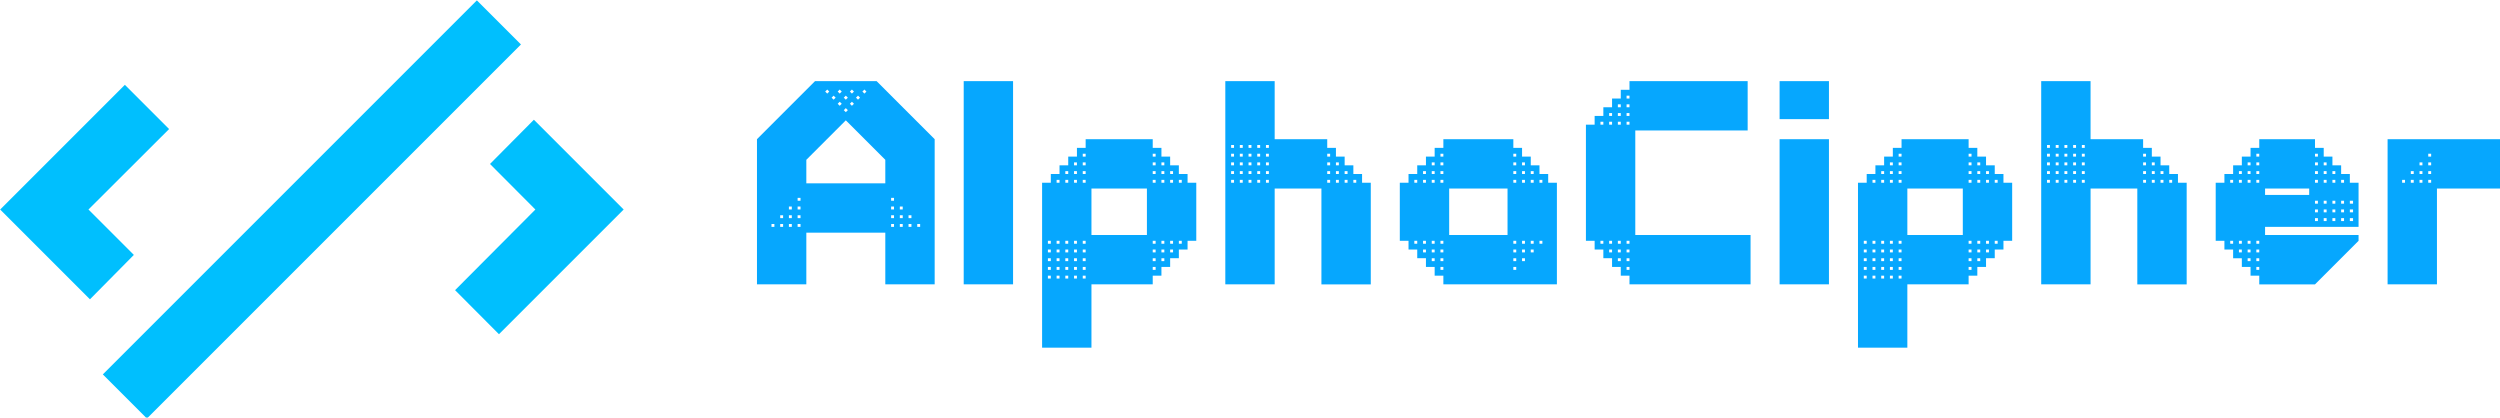 <svg viewBox="0 0 369.895 61.776" xmlns="http://www.w3.org/2000/svg">
        <defs id="SvgjsDefs1454"></defs><g id="SvgjsG1455" featurekey="symbolFeature-0" transform="matrix(0.246,0,0,0.246,-16.825,-32)" fill="#00bffe"><g xmlns="http://www.w3.org/2000/svg"><polygon points="121.6,256.1 170.1,207.7 143.5,181.1 68.5,256.1 122.5,310.1 148.9,283.4  "></polygon><polygon points="389.5,202.1 363.1,228.7 390.4,256.1 342.1,304.6 368.5,331.1 443.5,256.1  "></polygon><rect x="96.9" y="237.3" transform="matrix(0.707 -0.707 0.707 0.707 -106.036 256.007)" width="318.2" height="37.5"></rect></g></g><g id="SvgjsG1456" featurekey="nameFeature-0" transform="matrix(1.074,0,0,1.074,109.852,-0.886)" fill="#06a7fe"><path d="M10 12 l8.48 0 l8 8 l0 20 l-6.8 0 l0 -7.12 l-10.88 0 l0 7.12 l-6.8 0 l0 -20 z M8.8 22.84 l0 3.24 l10.88 0 l0 -3.24 l-5.44 -5.44 z M21.68 31.68 l0 0.4 l0.4 0 l0 -0.4 l-0.4 0 z M20.48 31.68 l0 0.4 l0.4 0 l0 -0.4 l-0.4 0 z M7.6 31.68 l0 0.4 l0.4 0 l0 -0.4 l-0.4 0 z M22.88 31.68 l0 0.4 l0.4 0 l0 -0.4 l-0.4 0 z M20.48 28.08 l0 0.4 l0.4 0 l0 -0.4 l-0.4 0 z M20.48 29.28 l0 0.4 l0.4 0 l0 -0.4 l-0.4 0 z M24.08 31.68 l0 0.4 l0.4 0 l0 -0.4 l-0.4 0 z M21.68 30.48 l0 0.4 l0.4 0 l0 -0.4 l-0.4 0 z M5.2 30.48 l0 0.4 l0.4 0 l0 -0.4 l-0.4 0 z M7.6 28.08 l0 0.4 l0.4 0 l0 -0.4 l-0.4 0 z M21.68 29.28 l0 0.4 l0.4 0 l0 -0.4 l-0.4 0 z M20.48 30.48 l0 0.4 l0.4 0 l0 -0.4 l-0.4 0 z M4 31.68 l0 0.4 l0.4 0 l0 -0.4 l-0.4 0 z M6.4 31.68 l0 0.4 l0.4 0 l0 -0.4 l-0.4 0 z M6.4 30.48 l0 0.4 l0.4 0 l0 -0.4 l-0.4 0 z M7.6 29.28 l0 0.4 l0.4 0 l0 -0.4 l-0.4 0 z M22.88 30.48 l0 0.4 l0.4 0 l0 -0.4 l-0.4 0 z M5.2 31.68 l0 0.4 l0.4 0 l0 -0.4 l-0.4 0 z M6.4 29.28 l0 0.4 l0.4 0 l0 -0.4 l-0.4 0 z M7.6 30.48 l0 0.4 l0.4 0 l0 -0.4 l-0.4 0 z M14.8 15.12 l0.28 0.28 l0.28 -0.28 l-0.28 -0.28 z M13.96 16 l0.28 0.28 l0.28 -0.28 l-0.28 -0.28 z M15.64 14.28 l0.28 0.28 l0.28 -0.28 l-0.28 -0.28 z M11.4 13.44 l0.28 0.28 l0.28 -0.28 l-0.28 -0.28 z M12.28 14.28 l0.28 0.28 l0.28 -0.28 l-0.28 -0.28 z M16.52 13.44 l0.28 0.28 l0.28 -0.28 l-0.28 -0.28 z M13.96 14.28 l0.28 0.28 l0.28 -0.28 l-0.28 -0.28 z M13.12 13.44 l0.28 0.28 l0.28 -0.28 l-0.28 -0.28 z M13.12 15.12 l0.28 0.28 l0.28 -0.28 l-0.28 -0.28 z M14.8 13.44 l0.28 0.28 l0.28 -0.28 l-0.28 -0.28 z M30.48 12 l6.8 0 l0 28 l-6.8 0 l0 -28 z M56.52 40 l-8.44 0 l0 8.72 l-6.8 0 l0 -22.72 l1.2 0 l0 -1.2 l1.2 0 l0 -1.2 l1.2 0 l0 -1.2 l1.2 0 l0 -1.2 l1.2 0 l0 -1.2 l9.24 0 l0 1.2 l1.2 0 l0 1.2 l1.2 0 l0 1.2 l1.2 0 l0 1.2 l1.2 0 l0 1.2 l1.2 0 l0 8 l-1.2 0 l0 1.2 l-1.2 0 l0 1.2 l-1.2 0 l0 1.2 l-1.2 0 l0 1.2 l-1.2 0 l0 1.2 z M55.72 26.8 l-7.64 0 l0 6.4 l7.64 0 l0 -6.4 z M44.48 25.6 l0 0.4 l0.4 0 l0 -0.4 l-0.4 0 z M45.68 23.2 l0 0.4 l0.4 0 l0 -0.4 l-0.4 0 z M42.08 34 l0 0.4 l0.4 0 l0 -0.4 l-0.4 0 z M45.68 38.8 l0 0.4 l0.4 0 l0 -0.4 l-0.4 0 z M46.88 35.2 l0 0.4 l0.4 0 l0 -0.4 l-0.4 0 z M45.68 34 l0 0.4 l0.4 0 l0 -0.4 l-0.4 0 z M46.88 38.8 l0 0.4 l0.4 0 l0 -0.4 l-0.4 0 z M58.12 36.8 l0 -0.4 l-0.4 0 l0 0.4 l0.4 0 z M45.68 37.6 l0 0.4 l0.4 0 l0 -0.4 l-0.4 0 z M43.28 36.4 l0 0.4 l0.4 0 l0 -0.4 l-0.4 0 z M58.12 26 l0 -0.4 l-0.4 0 l0 0.4 l0.4 0 z M56.92 22.4 l0 -0.4 l-0.4 0 l0 0.4 l0.4 0 z M60.52 26 l0 -0.4 l-0.4 0 l0 0.4 l0.4 0 z M58.12 34.4 l0 -0.4 l-0.4 0 l0 0.4 l0.4 0 z M58.12 24.8 l0 -0.4 l-0.4 0 l0 0.4 l0.4 0 z M56.92 38 l0 -0.4 l-0.4 0 l0 0.4 l0.4 0 z M46.88 24.4 l0 0.4 l0.4 0 l0 -0.4 l-0.4 0 z M56.92 23.6 l0 -0.4 l-0.4 0 l0 0.4 l0.4 0 z M59.32 24.8 l0 -0.4 l-0.4 0 l0 0.4 l0.4 0 z M44.48 36.4 l0 0.4 l0.4 0 l0 -0.4 l-0.4 0 z M46.88 34 l0 0.4 l0.4 0 l0 -0.4 l-0.4 0 z M60.52 34.4 l0 -0.4 l-0.4 0 l0 0.4 l0.4 0 z M59.32 26 l0 -0.4 l-0.4 0 l0 0.4 l0.4 0 z M56.92 35.6 l0 -0.4 l-0.4 0 l0 0.4 l0.4 0 z M56.92 36.8 l0 -0.4 l-0.4 0 l0 0.4 l0.4 0 z M59.32 35.6 l0 -0.4 l-0.4 0 l0 0.4 l0.4 0 z M58.12 23.6 l0 -0.4 l-0.4 0 l0 0.4 l0.4 0 z M45.68 25.6 l0 0.4 l0.4 0 l0 -0.4 l-0.4 0 z M45.68 36.4 l0 0.4 l0.4 0 l0 -0.4 l-0.4 0 z M42.08 35.2 l0 0.4 l0.4 0 l0 -0.4 l-0.4 0 z M56.92 24.8 l0 -0.4 l-0.4 0 l0 0.4 l0.4 0 z M44.48 24.4 l0 0.4 l0.4 0 l0 -0.4 l-0.4 0 z M56.92 26 l0 -0.4 l-0.4 0 l0 0.4 l0.4 0 z M43.28 37.6 l0 0.4 l0.4 0 l0 -0.4 l-0.4 0 z M43.28 38.8 l0 0.4 l0.4 0 l0 -0.4 l-0.4 0 z M43.28 34 l0 0.4 l0.4 0 l0 -0.4 l-0.4 0 z M43.28 35.2 l0 0.4 l0.4 0 l0 -0.4 l-0.4 0 z M44.48 38.8 l0 0.4 l0.4 0 l0 -0.4 l-0.4 0 z M44.48 37.6 l0 0.4 l0.4 0 l0 -0.4 l-0.4 0 z M58.12 35.6 l0 -0.4 l-0.4 0 l0 0.4 l0.4 0 z M44.48 34 l0 0.4 l0.4 0 l0 -0.4 l-0.4 0 z M46.88 36.4 l0 0.4 l0.4 0 l0 -0.4 l-0.4 0 z M46.88 22 l0 0.4 l0.4 0 l0 -0.4 l-0.4 0 z M42.08 36.4 l0 0.4 l0.4 0 l0 -0.4 l-0.4 0 z M42.08 37.6 l0 0.4 l0.4 0 l0 -0.4 l-0.4 0 z M46.88 23.2 l0 0.4 l0.4 0 l0 -0.4 l-0.4 0 z M44.48 35.2 l0 0.4 l0.4 0 l0 -0.4 l-0.4 0 z M56.92 34.4 l0 -0.4 l-0.4 0 l0 0.4 l0.4 0 z M46.88 25.6 l0 0.4 l0.4 0 l0 -0.4 l-0.4 0 z M43.28 25.6 l0 0.4 l0.4 0 l0 -0.4 l-0.4 0 z M45.68 24.4 l0 0.4 l0.4 0 l0 -0.4 l-0.4 0 z M42.08 38.8 l0 0.4 l0.4 0 l0 -0.4 l-0.4 0 z M59.32 34.4 l0 -0.4 l-0.4 0 l0 0.4 l0.4 0 z M45.68 35.2 l0 0.4 l0.4 0 l0 -0.4 l-0.4 0 z M46.88 37.6 l0 0.4 l0.4 0 l0 -0.4 l-0.4 0 z M73.32 40 l-6.8 0 l0 -28 l6.8 0 l0 8 l7.24 0 l0 1.2 l1.2 0 l0 1.2 l1.2 0 l0 1.2 l1.2 0 l0 1.2 l1.2 0 l0 1.2 l1.2 0 l0 14 l-6.8 0 l0 -13.2 l-6.44 0 l0 13.2 z M72.12 25.6 l0 0.4 l0.4 0 l0 -0.4 l-0.4 0 z M68.52 24.4 l0 0.4 l0.4 0 l0 -0.4 l-0.4 0 z M68.52 25.6 l0 0.4 l0.4 0 l0 -0.4 l-0.4 0 z M72.12 23.2 l0 0.4 l0.4 0 l0 -0.4 l-0.4 0 z M72.12 20.8 l0 0.4 l0.4 0 l0 -0.4 l-0.4 0 z M82.16 23.6 l0 -0.4 l-0.4 0 l0 0.4 l0.4 0 z M69.72 25.6 l0 0.4 l0.4 0 l0 -0.4 l-0.4 0 z M68.52 22 l0 0.4 l0.4 0 l0 -0.4 l-0.4 0 z M80.96 23.6 l0 -0.4 l-0.4 0 l0 0.4 l0.4 0 z M69.72 20.8 l0 0.4 l0.4 0 l0 -0.4 l-0.4 0 z M67.32 23.2 l0 0.4 l0.4 0 l0 -0.4 l-0.4 0 z M69.72 23.2 l0 0.4 l0.4 0 l0 -0.4 l-0.4 0 z M67.32 24.4 l0 0.4 l0.4 0 l0 -0.4 l-0.4 0 z M67.32 25.6 l0 0.4 l0.4 0 l0 -0.4 l-0.4 0 z M67.32 20.8 l0 0.4 l0.4 0 l0 -0.4 l-0.4 0 z M70.92 24.4 l0 0.4 l0.4 0 l0 -0.4 l-0.4 0 z M70.92 25.6 l0 0.4 l0.4 0 l0 -0.4 l-0.4 0 z M80.96 24.8 l0 -0.4 l-0.4 0 l0 0.4 l0.4 0 z M68.52 23.2 l0 0.4 l0.4 0 l0 -0.4 l-0.4 0 z M82.16 26 l0 -0.4 l-0.4 0 l0 0.4 l0.4 0 z M72.12 24.4 l0 0.4 l0.4 0 l0 -0.4 l-0.4 0 z M70.92 23.2 l0 0.4 l0.4 0 l0 -0.4 l-0.4 0 z M69.72 24.4 l0 0.4 l0.4 0 l0 -0.4 l-0.4 0 z M69.72 22 l0 0.4 l0.4 0 l0 -0.4 l-0.4 0 z M68.52 20.8 l0 0.4 l0.4 0 l0 -0.4 l-0.4 0 z M83.36 24.8 l0 -0.4 l-0.4 0 l0 0.4 l0.4 0 z M67.32 22 l0 0.4 l0.4 0 l0 -0.4 l-0.4 0 z M70.92 20.8 l0 0.4 l0.4 0 l0 -0.4 l-0.4 0 z M70.92 22 l0 0.4 l0.4 0 l0 -0.4 l-0.4 0 z M84.56 26 l0 -0.4 l-0.4 0 l0 0.4 l0.4 0 z M83.36 26 l0 -0.4 l-0.4 0 l0 0.4 l0.4 0 z M82.16 24.8 l0 -0.4 l-0.4 0 l0 0.4 l0.4 0 z M80.96 22.4 l0 -0.4 l-0.4 0 l0 0.4 l0.4 0 z M72.12 22 l0 0.4 l0.4 0 l0 -0.4 l-0.4 0 z M80.96 26 l0 -0.4 l-0.4 0 l0 0.4 l0.4 0 z M112.2 40 l-15.64 0 l0 -1.2 l-1.2 0 l0 -1.2 l-1.2 0 l0 -1.2 l-1.2 0 l0 -1.2 l-1.2 0 l0 -1.2 l-1.2 0 l0 -8 l1.2 0 l0 -1.2 l1.2 0 l0 -1.2 l1.2 0 l0 -1.2 l1.2 0 l0 -1.2 l1.2 0 l0 -1.2 l9.64 0 l0 1.2 l1.2 0 l0 1.2 l1.2 0 l0 1.2 l1.2 0 l0 1.2 l1.2 0 l0 1.2 l1.2 0 l0 14 z M97.36 26.8 l0 6.4 l8.04 0 l0 -6.4 l-8.04 0 z M93.76 25.6 l0 0.4 l0.4 0 l0 -0.4 l-0.4 0 z M96.16 34 l0 0.4 l0.4 0 l0 -0.4 l-0.4 0 z M96.16 23.2 l0 0.4 l0.4 0 l0 -0.4 l-0.4 0 z M109 26 l0 -0.4 l-0.4 0 l0 0.4 l0.4 0 z M106.6 26 l0 -0.4 l-0.4 0 l0 0.4 l0.4 0 z M96.16 25.6 l0 0.4 l0.4 0 l0 -0.4 l-0.4 0 z M96.16 24.4 l0 0.4 l0.4 0 l0 -0.4 l-0.4 0 z M107.8 24.8 l0 -0.4 l-0.4 0 l0 0.4 l0.4 0 z M96.16 36.4 l0 0.4 l0.4 0 l0 -0.4 l-0.4 0 z M92.56 25.6 l0 0.4 l0.4 0 l0 -0.4 l-0.4 0 z M93.76 35.2 l0 0.4 l0.4 0 l0 -0.4 l-0.4 0 z M94.96 23.2 l0 0.4 l0.4 0 l0 -0.4 l-0.4 0 z M107.4 34 l0 0.4 l0.4 0 l0 -0.4 l-0.4 0 z M106.2 36.4 l0 0.4 l0.4 0 l0 -0.4 l-0.4 0 z M93.76 34 l0 0.4 l0.4 0 l0 -0.4 l-0.4 0 z M106.6 22.4 l0 -0.4 l-0.4 0 l0 0.4 l0.4 0 z M107.4 35.2 l0 0.4 l0.4 0 l0 -0.4 l-0.4 0 z M107.4 36.4 l0 0.4 l0.4 0 l0 -0.4 l-0.4 0 z M108.6 34 l0 0.4 l0.4 0 l0 -0.4 l-0.4 0 z M94.96 36.4 l0 0.4 l0.4 0 l0 -0.4 l-0.4 0 z M106.2 34 l0 0.4 l0.4 0 l0 -0.4 l-0.4 0 z M96.16 35.2 l0 0.4 l0.4 0 l0 -0.4 l-0.4 0 z M107.8 23.6 l0 -0.4 l-0.4 0 l0 0.4 l0.4 0 z M106.6 24.8 l0 -0.4 l-0.4 0 l0 0.4 l0.4 0 z M106.6 23.6 l0 -0.4 l-0.4 0 l0 0.4 l0.4 0 z M110.2 26 l0 -0.4 l-0.4 0 l0 0.4 l0.4 0 z M107.8 26 l0 -0.4 l-0.4 0 l0 0.4 l0.4 0 z M106.2 37.6 l0 0.4 l0.4 0 l0 -0.4 l-0.4 0 z M94.96 35.2 l0 0.4 l0.4 0 l0 -0.4 l-0.4 0 z M106.2 35.2 l0 0.4 l0.4 0 l0 -0.4 l-0.4 0 z M94.96 25.6 l0 0.4 l0.4 0 l0 -0.4 l-0.4 0 z M94.96 34 l0 0.4 l0.4 0 l0 -0.4 l-0.4 0 z M109.8 34 l0 0.4 l0.4 0 l0 -0.4 l-0.4 0 z M109 24.8 l0 -0.4 l-0.4 0 l0 0.4 l0.4 0 z M108.6 35.2 l0 0.4 l0.4 0 l0 -0.4 l-0.4 0 z M94.96 24.4 l0 0.4 l0.4 0 l0 -0.4 l-0.4 0 z M92.56 34 l0 0.4 l0.4 0 l0 -0.4 l-0.4 0 z M93.76 24.4 l0 0.4 l0.4 0 l0 -0.4 l-0.4 0 z M96.16 37.6 l0 0.4 l0.4 0 l0 -0.4 l-0.4 0 z M96.16 22 l0 0.4 l0.4 0 l0 -0.4 l-0.4 0 z M138.48 12 l0 6.8 l-15.48 0 l0 14.4 l15.88 0 l0 6.8 l-16.68 0 l0 -1.2 l-1.2 0 l0 -1.2 l-1.2 0 l0 -1.2 l-1.2 0 l0 -1.2 l-1.2 0 l0 -1.2 l-1.2 0 l0 -16 l1.2 0 l0 -1.2 l1.2 0 l0 -1.2 l1.2 0 l0 -1.2 l1.2 0 l0 -1.2 l1.2 0 l0 -1.2 l16.28 0 z M120.6 15.2 l0 0.4 l0.4 0 l0 -0.4 l-0.4 0 z M119.4 35.2 l0 0.4 l0.4 0 l0 -0.4 l-0.4 0 z M121.8 36.4 l0 0.4 l0.4 0 l0 -0.4 l-0.4 0 z M121.8 35.2 l0 0.4 l0.4 0 l0 -0.4 l-0.4 0 z M119.4 17.6 l0 0.4 l0.4 0 l0 -0.4 l-0.4 0 z M121.8 16.4 l0 0.4 l0.4 0 l0 -0.4 l-0.4 0 z M121.8 17.6 l0 0.4 l0.4 0 l0 -0.4 l-0.4 0 z M119.4 34 l0 0.4 l0.4 0 l0 -0.4 l-0.4 0 z M119.4 16.4 l0 0.4 l0.4 0 l0 -0.4 l-0.4 0 z M121.8 15.2 l0 0.4 l0.4 0 l0 -0.4 l-0.4 0 z M120.6 34 l0 0.4 l0.4 0 l0 -0.4 l-0.4 0 z M120.6 16.4 l0 0.4 l0.4 0 l0 -0.4 l-0.4 0 z M121.8 37.6 l0 0.4 l0.4 0 l0 -0.4 l-0.4 0 z M121.8 34 l0 0.4 l0.4 0 l0 -0.4 l-0.4 0 z M118.2 17.6 l0 0.4 l0.4 0 l0 -0.4 l-0.4 0 z M121.8 14 l0 0.4 l0.4 0 l0 -0.4 l-0.4 0 z M120.6 35.2 l0 0.4 l0.4 0 l0 -0.4 l-0.4 0 z M118.2 34 l0 0.4 l0.4 0 l0 -0.4 l-0.4 0 z M120.6 17.6 l0 0.4 l0.4 0 l0 -0.4 l-0.4 0 z M120.6 36.4 l0 0.4 l0.4 0 l0 -0.4 l-0.4 0 z M142.88 40 l0 -20 l6.8 0 l0 20 l-6.8 0 z M149.68 17.24 l-6.8 0 l0 -5.24 l6.8 0 l0 5.24 z M168.92 40 l-8.44 0 l0 8.72 l-6.8 0 l0 -22.72 l1.2 0 l0 -1.2 l1.2 0 l0 -1.2 l1.2 0 l0 -1.2 l1.2 0 l0 -1.2 l1.2 0 l0 -1.2 l9.24 0 l0 1.2 l1.2 0 l0 1.2 l1.2 0 l0 1.2 l1.2 0 l0 1.2 l1.2 0 l0 1.2 l1.2 0 l0 8 l-1.2 0 l0 1.2 l-1.2 0 l0 1.2 l-1.2 0 l0 1.2 l-1.2 0 l0 1.2 l-1.2 0 l0 1.2 z M168.12 26.8 l-7.64 0 l0 6.4 l7.64 0 l0 -6.4 z M156.88 25.6 l0 0.4 l0.4 0 l0 -0.4 l-0.4 0 z M158.08 23.2 l0 0.4 l0.4 0 l0 -0.4 l-0.4 0 z M154.48 34 l0 0.4 l0.4 0 l0 -0.4 l-0.4 0 z M158.08 38.8 l0 0.4 l0.4 0 l0 -0.4 l-0.4 0 z M159.28 35.2 l0 0.4 l0.4 0 l0 -0.4 l-0.4 0 z M158.08 34 l0 0.4 l0.4 0 l0 -0.4 l-0.4 0 z M159.28 38.8 l0 0.4 l0.4 0 l0 -0.4 l-0.4 0 z M170.52 36.8 l0 -0.4 l-0.4 0 l0 0.4 l0.4 0 z M158.08 37.6 l0 0.4 l0.4 0 l0 -0.4 l-0.4 0 z M155.68 36.4 l0 0.4 l0.4 0 l0 -0.4 l-0.4 0 z M170.52 26 l0 -0.4 l-0.4 0 l0 0.4 l0.4 0 z M169.32 22.4 l0 -0.4 l-0.4 0 l0 0.4 l0.4 0 z M172.92 26 l0 -0.4 l-0.4 0 l0 0.4 l0.4 0 z M170.52 34.4 l0 -0.4 l-0.4 0 l0 0.4 l0.4 0 z M170.52 24.8 l0 -0.4 l-0.4 0 l0 0.4 l0.4 0 z M169.32 38 l0 -0.4 l-0.4 0 l0 0.4 l0.4 0 z M159.28 24.4 l0 0.4 l0.4 0 l0 -0.4 l-0.4 0 z M169.32 23.6 l0 -0.4 l-0.4 0 l0 0.4 l0.4 0 z M171.72 24.8 l0 -0.4 l-0.4 0 l0 0.4 l0.4 0 z M156.88 36.4 l0 0.4 l0.4 0 l0 -0.4 l-0.4 0 z M159.28 34 l0 0.4 l0.4 0 l0 -0.4 l-0.4 0 z M172.92 34.4 l0 -0.4 l-0.4 0 l0 0.4 l0.4 0 z M171.72 26 l0 -0.4 l-0.4 0 l0 0.4 l0.4 0 z M169.32 35.6 l0 -0.4 l-0.4 0 l0 0.4 l0.4 0 z M169.32 36.8 l0 -0.4 l-0.4 0 l0 0.4 l0.4 0 z M171.72 35.6 l0 -0.4 l-0.4 0 l0 0.4 l0.4 0 z M170.52 23.6 l0 -0.4 l-0.4 0 l0 0.4 l0.4 0 z M158.08 25.6 l0 0.4 l0.4 0 l0 -0.4 l-0.4 0 z M158.08 36.4 l0 0.4 l0.4 0 l0 -0.4 l-0.4 0 z M154.48 35.2 l0 0.4 l0.4 0 l0 -0.4 l-0.4 0 z M169.32 24.8 l0 -0.4 l-0.4 0 l0 0.4 l0.4 0 z M156.88 24.4 l0 0.4 l0.4 0 l0 -0.4 l-0.4 0 z M169.32 26 l0 -0.4 l-0.4 0 l0 0.4 l0.4 0 z M155.68 37.6 l0 0.4 l0.4 0 l0 -0.4 l-0.4 0 z M155.68 38.8 l0 0.4 l0.4 0 l0 -0.4 l-0.4 0 z M155.68 34 l0 0.4 l0.4 0 l0 -0.4 l-0.4 0 z M155.68 35.2 l0 0.4 l0.4 0 l0 -0.4 l-0.4 0 z M156.88 38.8 l0 0.4 l0.4 0 l0 -0.4 l-0.4 0 z M156.88 37.6 l0 0.4 l0.4 0 l0 -0.4 l-0.4 0 z M170.52 35.6 l0 -0.4 l-0.4 0 l0 0.4 l0.4 0 z M156.88 34 l0 0.4 l0.4 0 l0 -0.4 l-0.4 0 z M159.28 36.4 l0 0.4 l0.4 0 l0 -0.4 l-0.4 0 z M159.28 22 l0 0.4 l0.4 0 l0 -0.4 l-0.4 0 z M154.48 36.4 l0 0.4 l0.4 0 l0 -0.4 l-0.4 0 z M154.48 37.6 l0 0.4 l0.4 0 l0 -0.4 l-0.4 0 z M159.28 23.2 l0 0.4 l0.4 0 l0 -0.4 l-0.4 0 z M156.88 35.2 l0 0.4 l0.4 0 l0 -0.4 l-0.4 0 z M169.32 34.4 l0 -0.4 l-0.4 0 l0 0.4 l0.4 0 z M159.28 25.6 l0 0.4 l0.4 0 l0 -0.4 l-0.4 0 z M155.68 25.6 l0 0.4 l0.4 0 l0 -0.4 l-0.4 0 z M158.08 24.4 l0 0.4 l0.4 0 l0 -0.4 l-0.4 0 z M154.48 38.8 l0 0.4 l0.4 0 l0 -0.4 l-0.4 0 z M171.72 34.4 l0 -0.4 l-0.4 0 l0 0.4 l0.4 0 z M158.08 35.2 l0 0.4 l0.4 0 l0 -0.4 l-0.4 0 z M159.28 37.6 l0 0.4 l0.4 0 l0 -0.4 l-0.4 0 z M185.72 40 l-6.8 0 l0 -28 l6.8 0 l0 8 l7.24 0 l0 1.2 l1.2 0 l0 1.2 l1.2 0 l0 1.2 l1.2 0 l0 1.2 l1.2 0 l0 1.2 l1.2 0 l0 14 l-6.8 0 l0 -13.2 l-6.44 0 l0 13.2 z M184.52 25.6 l0 0.4 l0.4 0 l0 -0.4 l-0.4 0 z M180.92 24.4 l0 0.4 l0.4 0 l0 -0.4 l-0.4 0 z M180.92 25.6 l0 0.4 l0.4 0 l0 -0.4 l-0.4 0 z M184.52 23.2 l0 0.4 l0.4 0 l0 -0.4 l-0.4 0 z M184.52 20.8 l0 0.4 l0.4 0 l0 -0.4 l-0.4 0 z M194.56 23.6 l0 -0.4 l-0.4 0 l0 0.4 l0.4 0 z M182.12 25.6 l0 0.4 l0.4 0 l0 -0.4 l-0.4 0 z M180.92 22 l0 0.4 l0.4 0 l0 -0.4 l-0.4 0 z M193.36 23.6 l0 -0.4 l-0.4 0 l0 0.4 l0.4 0 z M182.12 20.8 l0 0.4 l0.4 0 l0 -0.4 l-0.4 0 z M179.72 23.2 l0 0.4 l0.4 0 l0 -0.4 l-0.4 0 z M182.12 23.2 l0 0.4 l0.4 0 l0 -0.4 l-0.4 0 z M179.72 24.4 l0 0.4 l0.4 0 l0 -0.4 l-0.4 0 z M179.72 25.6 l0 0.4 l0.4 0 l0 -0.4 l-0.4 0 z M179.72 20.8 l0 0.4 l0.4 0 l0 -0.4 l-0.4 0 z M183.32 24.4 l0 0.4 l0.4 0 l0 -0.4 l-0.4 0 z M183.32 25.6 l0 0.4 l0.4 0 l0 -0.4 l-0.4 0 z M193.36 24.8 l0 -0.4 l-0.4 0 l0 0.4 l0.4 0 z M180.92 23.2 l0 0.4 l0.4 0 l0 -0.4 l-0.4 0 z M194.56 26 l0 -0.4 l-0.4 0 l0 0.4 l0.4 0 z M184.52 24.4 l0 0.4 l0.4 0 l0 -0.4 l-0.4 0 z M183.32 23.2 l0 0.4 l0.4 0 l0 -0.4 l-0.4 0 z M182.12 24.4 l0 0.4 l0.4 0 l0 -0.4 l-0.4 0 z M182.12 22 l0 0.4 l0.4 0 l0 -0.4 l-0.4 0 z M180.92 20.8 l0 0.4 l0.4 0 l0 -0.4 l-0.4 0 z M195.76 24.8 l0 -0.4 l-0.4 0 l0 0.4 l0.4 0 z M179.72 22 l0 0.4 l0.4 0 l0 -0.4 l-0.4 0 z M183.32 20.8 l0 0.4 l0.4 0 l0 -0.4 l-0.4 0 z M183.32 22 l0 0.4 l0.4 0 l0 -0.4 l-0.4 0 z M196.96 26 l0 -0.4 l-0.4 0 l0 0.4 l0.4 0 z M195.76 26 l0 -0.4 l-0.4 0 l0 0.4 l0.4 0 z M194.56 24.8 l0 -0.4 l-0.4 0 l0 0.4 l0.4 0 z M193.36 22.4 l0 -0.4 l-0.4 0 l0 0.4 l0.4 0 z M184.52 22 l0 0.4 l0.4 0 l0 -0.4 l-0.4 0 z M193.36 26 l0 -0.4 l-0.4 0 l0 0.4 l0.4 0 z M222.64 26 l0 6.08 l-12.88 0 l0 1.12 l12.88 0 l0 0.8 l-6 6 l-7.68 0 l0 -1.2 l-1.2 0 l0 -1.2 l-1.2 0 l0 -1.2 l-1.2 0 l0 -1.2 l-1.2 0 l0 -1.2 l-1.2 0 l0 -8 l1.2 0 l0 -1.2 l1.2 0 l0 -1.2 l1.2 0 l0 -1.2 l1.2 0 l0 -1.2 l1.2 0 l0 -1.2 l7.68 0 l0 1.2 l1.2 0 l0 1.2 l1.2 0 l0 1.2 l1.2 0 l0 1.2 l1.2 0 l0 1.2 l1.2 0 z M209.76 27.68 l6.08 0 l0 -0.88 l-6.08 0 l0 0.88 z M221.44 28.88 l0.44 0 l0 -0.4 l-0.44 0 l0 0.4 z M221.44 31.28 l0.44 0 l0 -0.4 l-0.44 0 l0 0.4 z M221.44 30.08 l0.44 0 l0 -0.4 l-0.44 0 l0 0.4 z M208.56 35.2 l0 0.4 l0.4 0 l0 -0.4 l-0.4 0 z M219.04 30.88 l0 0.4 l0.4 0 l0 -0.4 l-0.4 0 z M218.24 24.8 l0 -0.4 l-0.4 0 l0 0.4 l0.4 0 z M216.64 30.88 l0 0.4 l0.4 0 l0 -0.4 l-0.4 0 z M208.56 24.4 l0 0.4 l0.4 0 l0 -0.4 l-0.4 0 z M217.04 26 l0 -0.4 l-0.4 0 l0 0.4 l0.4 0 z M217.84 30.88 l0 0.4 l0.4 0 l0 -0.4 l-0.4 0 z M220.24 28.48 l0 0.4 l0.4 0 l0 -0.4 l-0.4 0 z M219.44 26 l0 -0.4 l-0.4 0 l0 0.4 l0.4 0 z M219.04 28.48 l0 0.4 l0.4 0 l0 -0.4 l-0.4 0 z M208.56 23.2 l0 0.4 l0.4 0 l0 -0.4 l-0.4 0 z M218.24 23.6 l0 -0.4 l-0.4 0 l0 0.4 l0.4 0 z M207.36 36.4 l0 0.4 l0.4 0 l0 -0.4 l-0.4 0 z M207.36 25.6 l0 0.4 l0.4 0 l0 -0.4 l-0.4 0 z M219.44 24.8 l0 -0.4 l-0.4 0 l0 0.4 l0.4 0 z M220.24 30.88 l0 0.4 l0.4 0 l0 -0.4 l-0.4 0 z M208.56 25.6 l0 0.4 l0.4 0 l0 -0.4 l-0.4 0 z M206.16 25.6 l0 0.4 l0.4 0 l0 -0.4 l-0.4 0 z M207.36 34 l0 0.4 l0.4 0 l0 -0.4 l-0.4 0 z M208.56 37.6 l0 0.4 l0.4 0 l0 -0.4 l-0.4 0 z M207.36 24.4 l0 0.4 l0.4 0 l0 -0.4 l-0.4 0 z M204.96 25.6 l0 0.4 l0.4 0 l0 -0.4 l-0.4 0 z M216.64 29.68 l0 0.4 l0.4 0 l0 -0.4 l-0.4 0 z M208.56 34 l0 0.4 l0.4 0 l0 -0.4 l-0.4 0 z M206.16 34 l0 0.4 l0.4 0 l0 -0.4 l-0.4 0 z M220.24 29.68 l0 0.4 l0.4 0 l0 -0.4 l-0.4 0 z M217.84 29.68 l0 0.4 l0.4 0 l0 -0.4 l-0.4 0 z M217.04 24.8 l0 -0.4 l-0.4 0 l0 0.4 l0.4 0 z M207.36 35.2 l0 0.4 l0.4 0 l0 -0.4 l-0.4 0 z M217.84 28.48 l0 0.4 l0.4 0 l0 -0.4 l-0.4 0 z M208.56 22 l0 0.4 l0.4 0 l0 -0.4 l-0.4 0 z M217.04 22.4 l0 -0.4 l-0.4 0 l0 0.4 l0.4 0 z M219.04 29.68 l0 0.4 l0.4 0 l0 -0.4 l-0.4 0 z M204.96 34 l0 0.4 l0.4 0 l0 -0.4 l-0.4 0 z M220.64 26 l0 -0.4 l-0.4 0 l0 0.4 l0.4 0 z M216.64 28.48 l0 0.4 l0.4 0 l0 -0.4 l-0.4 0 z M207.36 23.2 l0 0.4 l0.4 0 l0 -0.4 l-0.4 0 z M217.04 23.6 l0 -0.4 l-0.4 0 l0 0.4 l0.4 0 z M206.16 24.4 l0 0.4 l0.4 0 l0 -0.4 l-0.4 0 z M218.24 26 l0 -0.4 l-0.4 0 l0 0.4 l0.4 0 z M208.56 36.4 l0 0.4 l0.4 0 l0 -0.4 l-0.4 0 z M206.16 35.2 l0 0.4 l0.4 0 l0 -0.4 l-0.4 0 z M242.16 20 l0 6.8 l-8.72 0 l0 13.2 l-6.8 0 l0 -20 l15.52 0 z M229.84 24.4 l0 0.4 l0.4 0 l0 -0.4 l-0.4 0 z M232.24 23.2 l0 0.4 l0.4 0 l0 -0.4 l-0.4 0 z M232.24 22 l0 0.4 l0.4 0 l0 -0.4 l-0.4 0 z M232.24 25.6 l0 0.4 l0.4 0 l0 -0.4 l-0.4 0 z M231.04 24.4 l0 0.4 l0.4 0 l0 -0.4 l-0.4 0 z M228.64 25.6 l0 0.4 l0.4 0 l0 -0.4 l-0.4 0 z M231.04 23.2 l0 0.4 l0.4 0 l0 -0.4 l-0.4 0 z M232.24 24.4 l0 0.4 l0.4 0 l0 -0.4 l-0.4 0 z M229.84 25.6 l0 0.4 l0.4 0 l0 -0.4 l-0.4 0 z M231.04 25.6 l0 0.4 l0.4 0 l0 -0.4 l-0.4 0 z"></path></g></svg>
